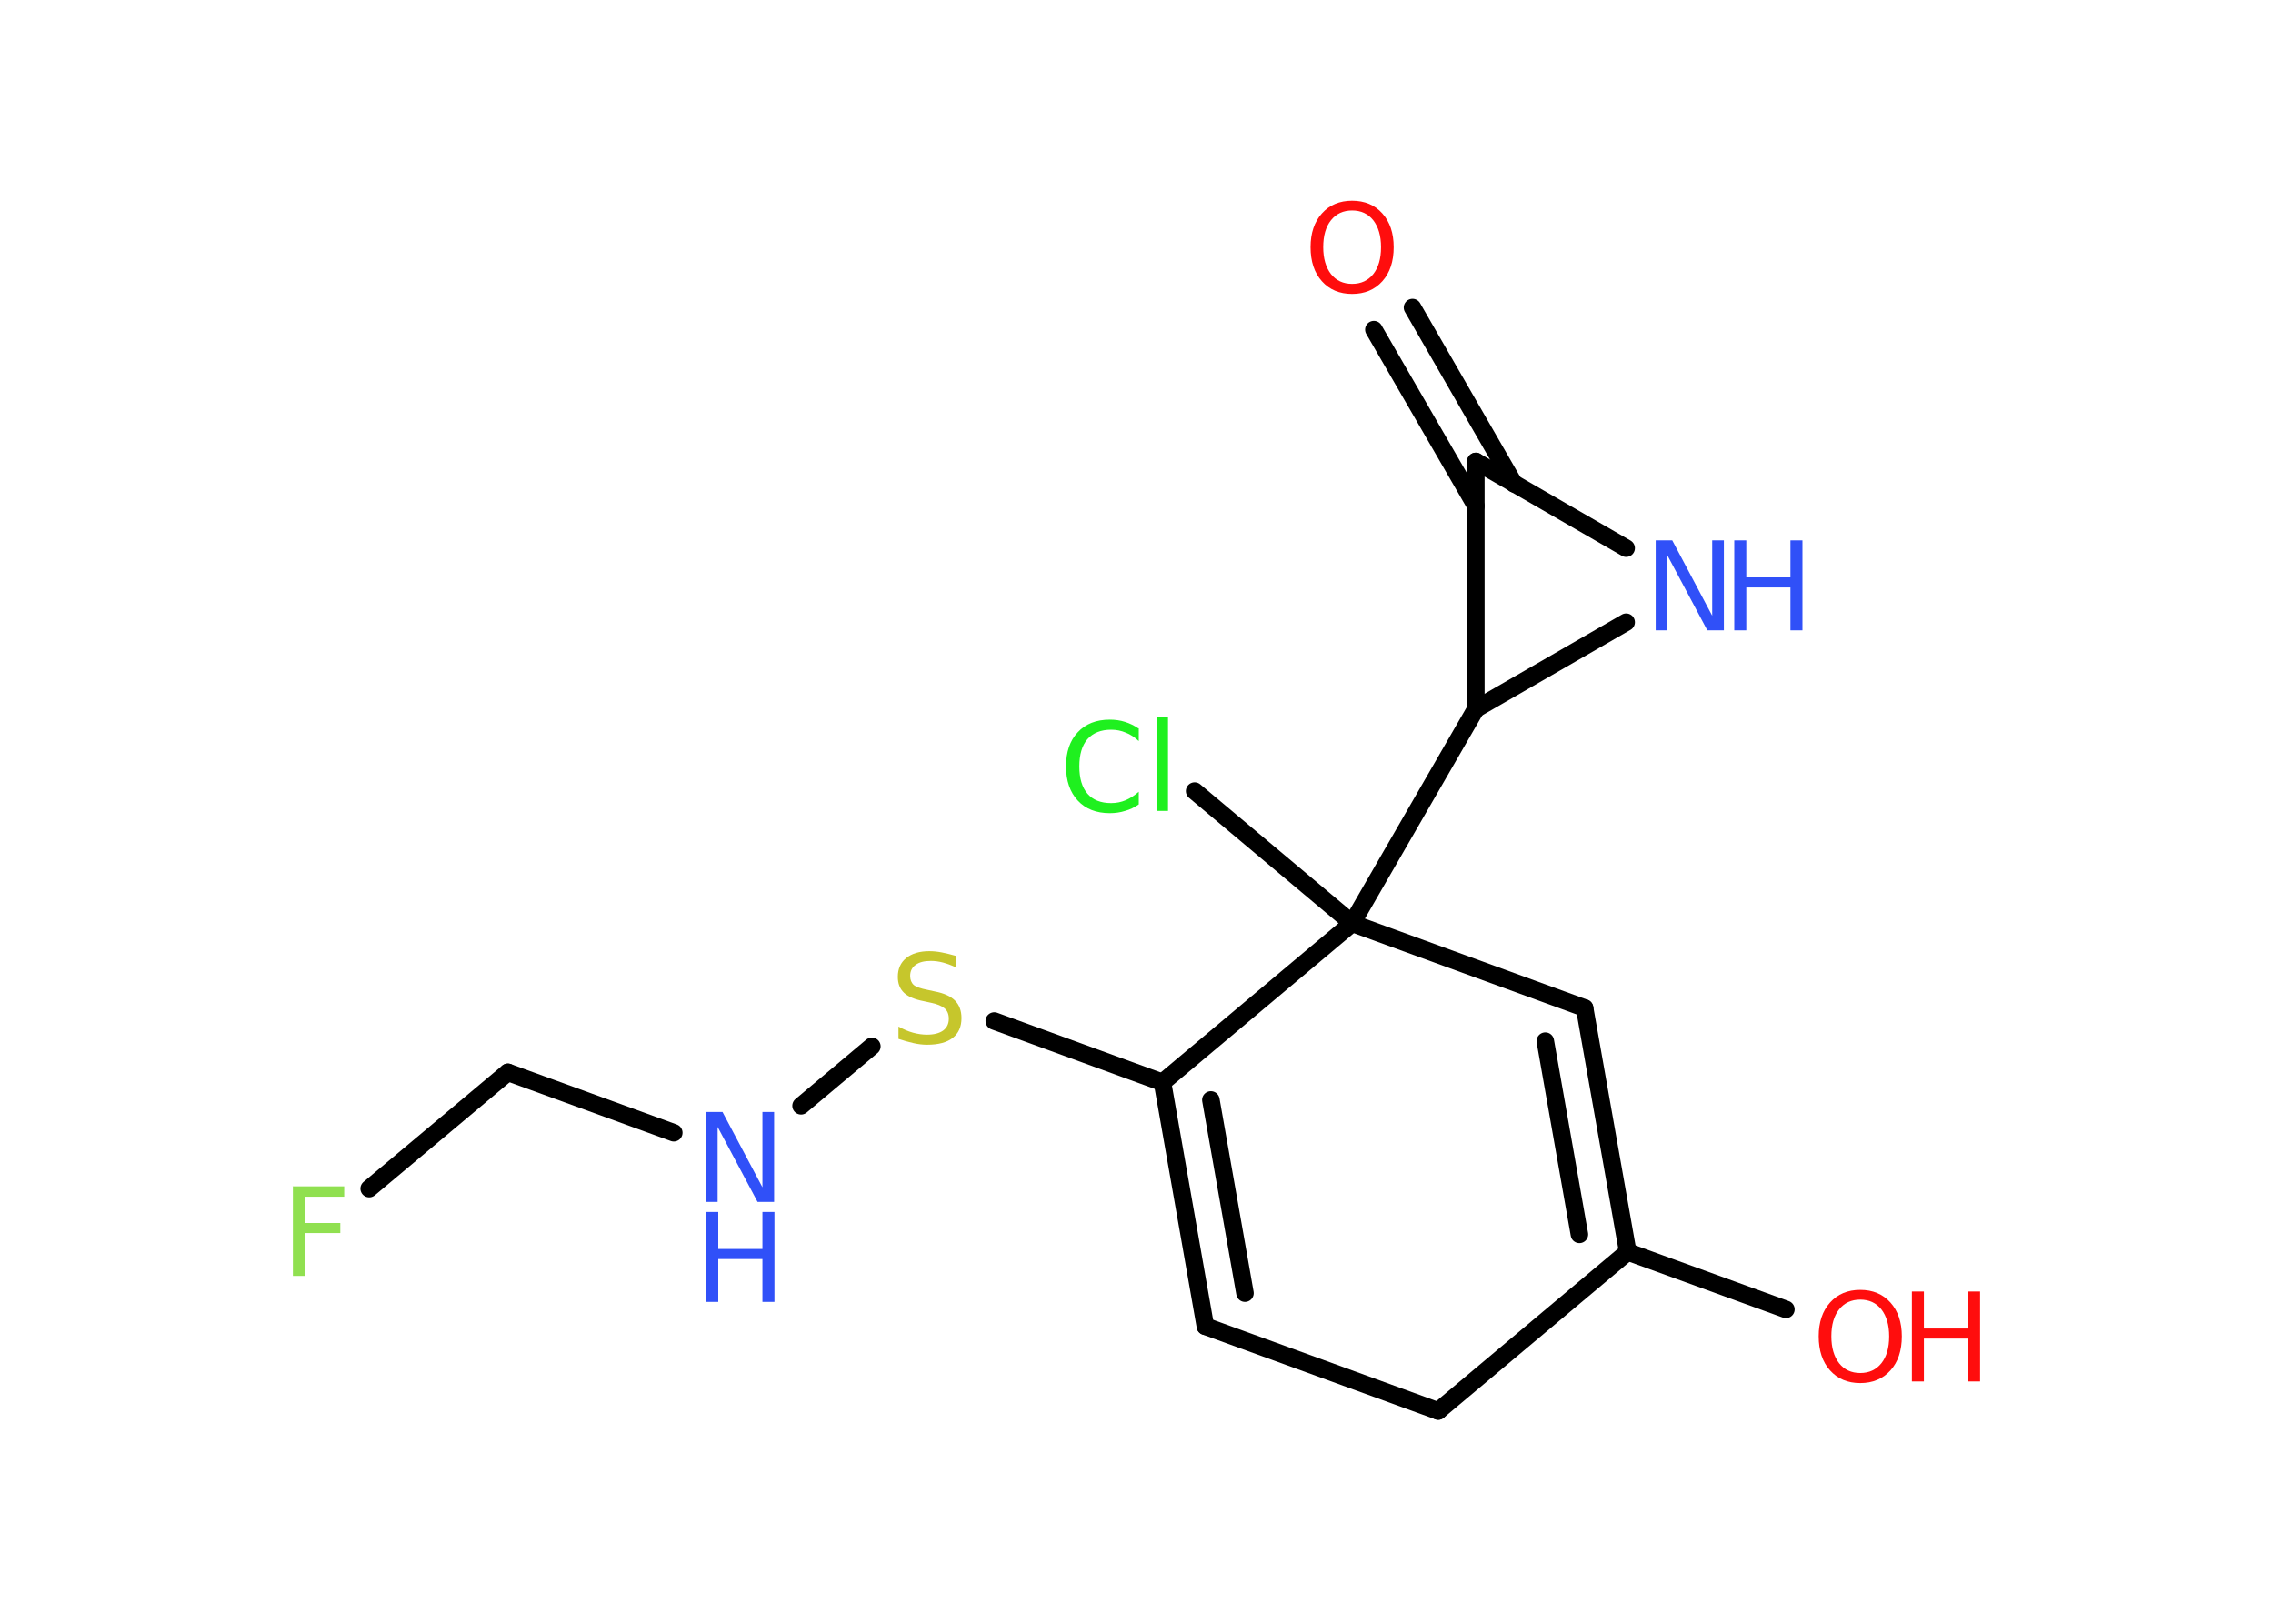 <?xml version='1.0' encoding='UTF-8'?>
<!DOCTYPE svg PUBLIC "-//W3C//DTD SVG 1.1//EN" "http://www.w3.org/Graphics/SVG/1.1/DTD/svg11.dtd">
<svg version='1.2' xmlns='http://www.w3.org/2000/svg' xmlns:xlink='http://www.w3.org/1999/xlink' width='70.0mm' height='50.0mm' viewBox='0 0 70.0 50.0'>
  <desc>Generated by the Chemistry Development Kit (http://github.com/cdk)</desc>
  <g stroke-linecap='round' stroke-linejoin='round' stroke='#000000' stroke-width='.54' fill='#3050F8'>
    <rect x='.0' y='.0' width='70.0' height='50.0' fill='#FFFFFF' stroke='none'/>
    <g id='mol1' class='mol'>
      <g id='mol1bnd1' class='bond'>
        <line x1='43.5' y1='9.47' x2='46.63' y2='14.9'/>
        <line x1='42.31' y1='10.15' x2='45.45' y2='15.58'/>
      </g>
      <line id='mol1bnd2' class='bond' x1='45.45' y1='14.21' x2='50.08' y2='16.88'/>
      <line id='mol1bnd3' class='bond' x1='50.08' y1='19.16' x2='45.45' y2='21.83'/>
      <line id='mol1bnd4' class='bond' x1='45.45' y1='14.21' x2='45.45' y2='21.83'/>
      <line id='mol1bnd5' class='bond' x1='45.45' y1='21.83' x2='41.64' y2='28.43'/>
      <line id='mol1bnd6' class='bond' x1='41.64' y1='28.43' x2='36.79' y2='24.36'/>
      <line id='mol1bnd7' class='bond' x1='41.64' y1='28.43' x2='48.8' y2='31.04'/>
      <g id='mol1bnd8' class='bond'>
        <line x1='50.13' y1='38.55' x2='48.8' y2='31.04'/>
        <line x1='48.64' y1='38.01' x2='47.59' y2='32.06'/>
      </g>
      <line id='mol1bnd9' class='bond' x1='50.13' y1='38.55' x2='55.0' y2='40.32'/>
      <line id='mol1bnd10' class='bond' x1='50.13' y1='38.55' x2='44.29' y2='43.45'/>
      <line id='mol1bnd11' class='bond' x1='44.29' y1='43.45' x2='37.12' y2='40.84'/>
      <g id='mol1bnd12' class='bond'>
        <line x1='35.8' y1='33.33' x2='37.12' y2='40.84'/>
        <line x1='37.29' y1='33.87' x2='38.34' y2='39.82'/>
      </g>
      <line id='mol1bnd13' class='bond' x1='41.64' y1='28.43' x2='35.8' y2='33.33'/>
      <line id='mol1bnd14' class='bond' x1='35.8' y1='33.33' x2='30.62' y2='31.44'/>
      <line id='mol1bnd15' class='bond' x1='26.85' y1='32.22' x2='24.67' y2='34.05'/>
      <line id='mol1bnd16' class='bond' x1='20.75' y1='34.88' x2='15.64' y2='33.02'/>
      <line id='mol1bnd17' class='bond' x1='15.64' y1='33.02' x2='11.37' y2='36.6'/>
      <path id='mol1atm1' class='atom' d='M41.64 6.48q-.41 .0 -.65 .3q-.24 .3 -.24 .83q.0 .52 .24 .83q.24 .3 .65 .3q.41 .0 .65 -.3q.24 -.3 .24 -.83q.0 -.52 -.24 -.83q-.24 -.3 -.65 -.3zM41.64 6.18q.58 .0 .93 .39q.35 .39 .35 1.04q.0 .66 -.35 1.05q-.35 .39 -.93 .39q-.58 .0 -.93 -.39q-.35 -.39 -.35 -1.05q.0 -.65 .35 -1.04q.35 -.39 .93 -.39z' stroke='none' fill='#FF0D0D'/>
      <g id='mol1atm3' class='atom'>
        <path d='M51.0 16.64h.5l1.23 2.32v-2.32h.36v2.77h-.51l-1.23 -2.31v2.31h-.36v-2.77z' stroke='none'/>
        <path d='M53.41 16.64h.37v1.14h1.36v-1.14h.37v2.77h-.37v-1.32h-1.36v1.32h-.37v-2.77z' stroke='none'/>
      </g>
      <path id='mol1atm6' class='atom' d='M35.07 22.42v.4q-.19 -.18 -.4 -.26q-.21 -.09 -.45 -.09q-.47 .0 -.73 .29q-.25 .29 -.25 .84q.0 .55 .25 .84q.25 .29 .73 .29q.24 .0 .45 -.09q.21 -.09 .4 -.26v.39q-.2 .14 -.42 .2q-.22 .07 -.47 .07q-.63 .0 -.99 -.39q-.36 -.39 -.36 -1.05q.0 -.67 .36 -1.05q.36 -.39 .99 -.39q.25 .0 .47 .07q.22 .07 .41 .2zM35.63 22.09h.34v2.88h-.34v-2.88z' stroke='none' fill='#1FF01F'/>
      <g id='mol1atm9' class='atom'>
        <path d='M57.29 40.02q-.41 .0 -.65 .3q-.24 .3 -.24 .83q.0 .52 .24 .83q.24 .3 .65 .3q.41 .0 .65 -.3q.24 -.3 .24 -.83q.0 -.52 -.24 -.83q-.24 -.3 -.65 -.3zM57.29 39.72q.58 .0 .93 .39q.35 .39 .35 1.04q.0 .66 -.35 1.05q-.35 .39 -.93 .39q-.58 .0 -.93 -.39q-.35 -.39 -.35 -1.05q.0 -.65 .35 -1.04q.35 -.39 .93 -.39z' stroke='none' fill='#FF0D0D'/>
        <path d='M58.88 39.77h.37v1.14h1.36v-1.14h.37v2.77h-.37v-1.32h-1.36v1.32h-.37v-2.77z' stroke='none' fill='#FF0D0D'/>
      </g>
      <path id='mol1atm13' class='atom' d='M29.44 29.43v.36q-.21 -.1 -.4 -.15q-.19 -.05 -.37 -.05q-.31 .0 -.47 .12q-.17 .12 -.17 .34q.0 .18 .11 .28q.11 .09 .42 .15l.23 .05q.42 .08 .62 .28q.2 .2 .2 .54q.0 .4 -.27 .61q-.27 .21 -.79 .21q-.2 .0 -.42 -.05q-.22 -.05 -.46 -.13v-.38q.23 .13 .45 .19q.22 .06 .43 .06q.32 .0 .5 -.13q.17 -.13 .17 -.36q.0 -.21 -.13 -.32q-.13 -.11 -.41 -.17l-.23 -.05q-.42 -.08 -.61 -.26q-.19 -.18 -.19 -.49q.0 -.37 .26 -.58q.26 -.21 .71 -.21q.19 .0 .39 .04q.2 .04 .41 .1z' stroke='none' fill='#C6C62C'/>
      <g id='mol1atm14' class='atom'>
        <path d='M21.75 34.24h.5l1.23 2.32v-2.32h.36v2.77h-.51l-1.23 -2.31v2.31h-.36v-2.77z' stroke='none'/>
        <path d='M21.75 37.32h.37v1.14h1.36v-1.14h.37v2.77h-.37v-1.32h-1.36v1.32h-.37v-2.77z' stroke='none'/>
      </g>
      <path id='mol1atm16' class='atom' d='M9.01 36.53h1.59v.32h-1.21v.81h1.09v.31h-1.09v1.32h-.37v-2.77z' stroke='none' fill='#90E050'/>
    </g>
  </g>
</svg>
